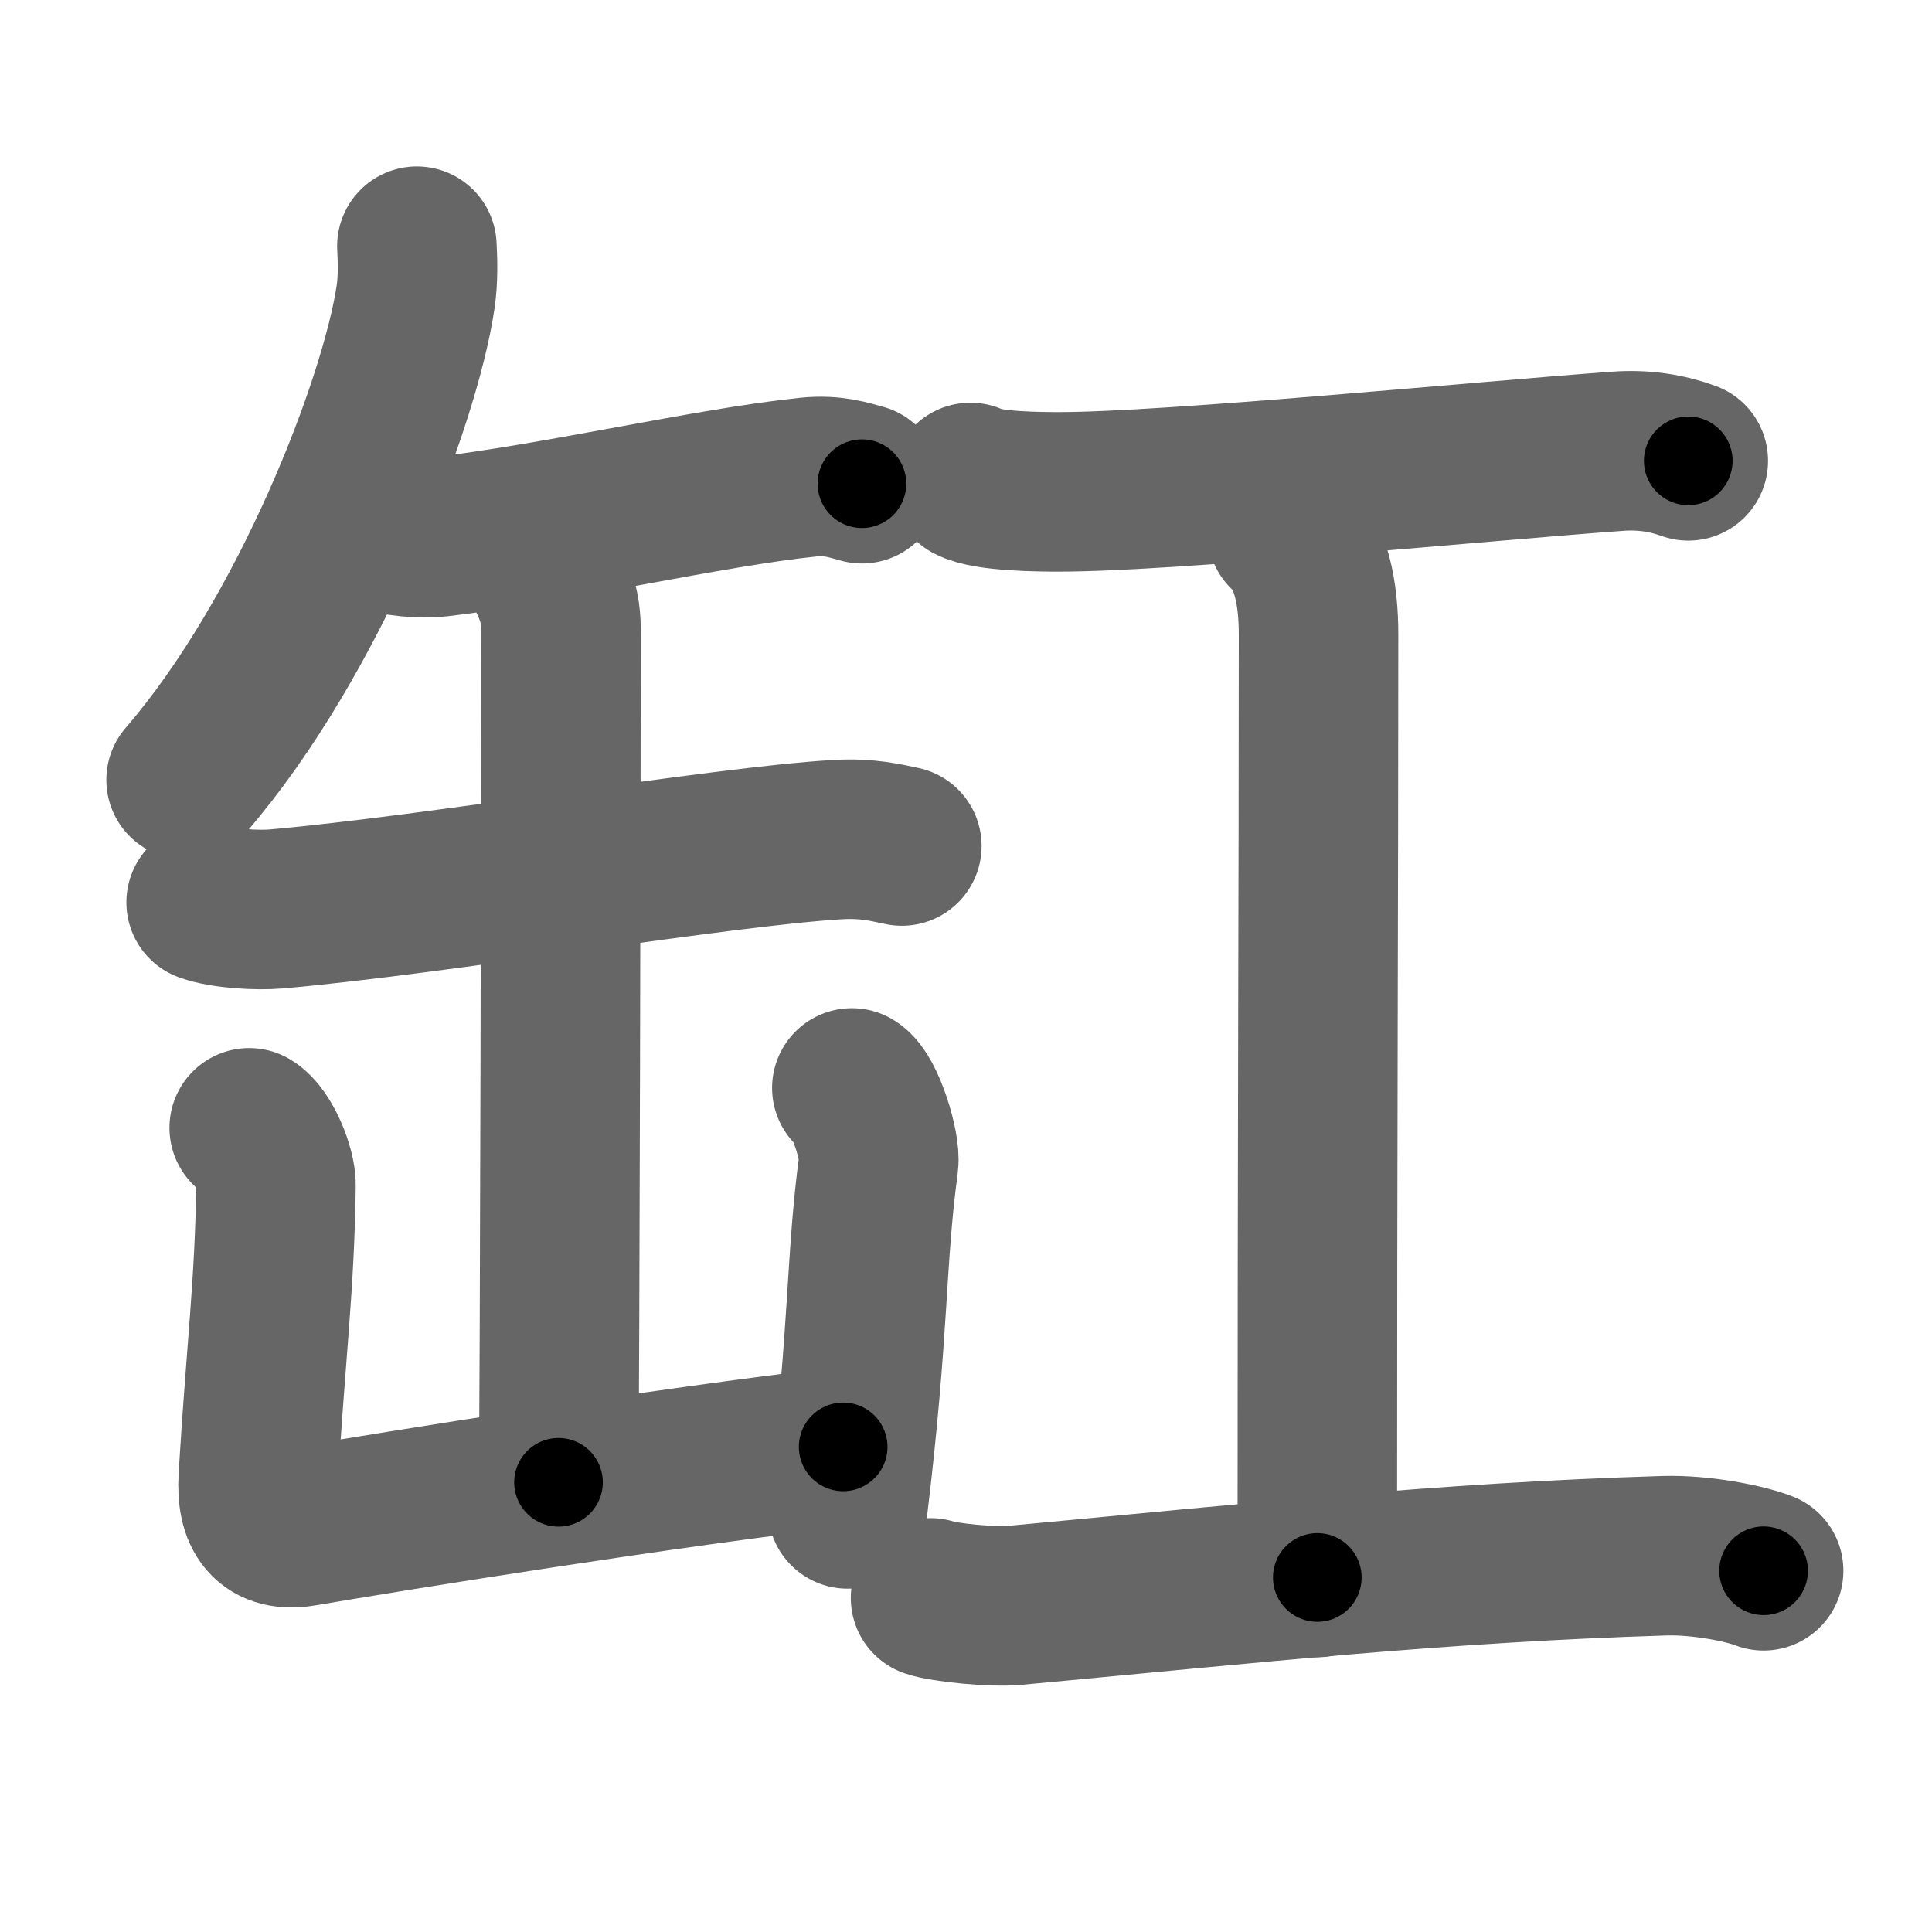 <svg xmlns="http://www.w3.org/2000/svg" width="109" height="109" viewBox="0 0 109 109" id="7f38"><g fill="none" stroke="#666" stroke-width="9" stroke-linecap="round" stroke-linejoin="round"><g><g><path d="M23.52,13.89c0.04,0.71,0.08,1.83-0.07,2.85C22.56,22.75,17.47,35.93,10.5,44" /><path d="M21.38,29.92c0.87,0.38,2.46,0.48,3.33,0.38c6.79-0.8,15.29-2.8,20.88-3.38c1.44-0.15,2.32,0.18,3.04,0.37" /><path d="M11.63,50.91c1.04,0.37,2.94,0.46,3.97,0.37c8.9-0.78,25.15-3.53,31.65-3.91c1.72-0.1,2.76,0.18,3.63,0.36" /><path d="M30.49,31.63c0.54,1.25,1.16,2.16,1.16,3.88c0,6.04-0.06,43.02-0.14,48.12" /><path d="M14.06,63.63c0.76,0.45,1.53,2.34,1.51,3.25c-0.07,5.62-0.57,9.37-1,16.5c-0.12,2.06,0.62,3.07,2.5,2.75c5.18-0.88,20.68-3.38,30.5-4.5" /><path d="M48.06,61.38c0.76,0.45,1.64,3.35,1.51,4.25c-0.75,5.5-0.5,9.25-1.75,19.5" /></g><g><path d="M54.75,27.22c0.95,0.52,4.03,0.53,5,0.53c6.25,0,24-1.75,31.5-2.29c1.46-0.11,2.79,0.1,4,0.54" /><path d="M72.62,30c1.38,1.25,1.77,3.53,1.77,5.8c0,15.86-0.07,26.01-0.07,53.2" /><path d="M52.5,90.15c0.76,0.26,3.48,0.54,4.76,0.42c13.87-1.29,24.02-2.41,36.65-2.8c2.07-0.06,4.55,0.44,5.59,0.85" /></g></g></g><g fill="none" stroke="#000" stroke-width="5" stroke-linecap="round" stroke-linejoin="round"><g><g><path d="M23.52,13.89c0.04,0.71,0.08,1.83-0.07,2.85C22.56,22.75,17.47,35.93,10.5,44" stroke-dasharray="33.33" stroke-dashoffset="33.33"><animate id="0" attributeName="stroke-dashoffset" values="33.33;0" dur="0.33s" fill="freeze" begin="0s;7f38.click" /></path><path d="M21.38,29.92c0.87,0.38,2.46,0.48,3.33,0.38c6.79-0.8,15.29-2.8,20.88-3.38c1.44-0.15,2.32,0.18,3.04,0.37" stroke-dasharray="27.62" stroke-dashoffset="27.62"><animate attributeName="stroke-dashoffset" values="27.62" fill="freeze" begin="7f38.click" /><animate id="1" attributeName="stroke-dashoffset" values="27.62;0" dur="0.28s" fill="freeze" begin="0.end" /></path><path d="M11.63,50.91c1.04,0.37,2.94,0.46,3.97,0.37c8.9-0.78,25.15-3.53,31.65-3.91c1.72-0.1,2.76,0.18,3.63,0.36" stroke-dasharray="39.57" stroke-dashoffset="39.57"><animate attributeName="stroke-dashoffset" values="39.57" fill="freeze" begin="7f38.click" /><animate id="2" attributeName="stroke-dashoffset" values="39.57;0" dur="0.4s" fill="freeze" begin="1.end" /></path><path d="M30.49,31.63c0.54,1.25,1.16,2.16,1.16,3.88c0,6.04-0.06,43.02-0.14,48.12" stroke-dasharray="52.21" stroke-dashoffset="52.21"><animate attributeName="stroke-dashoffset" values="52.21" fill="freeze" begin="7f38.click" /><animate id="3" attributeName="stroke-dashoffset" values="52.21;0" dur="0.52s" fill="freeze" begin="2.end" /></path><path d="M14.06,63.63c0.76,0.45,1.53,2.34,1.51,3.25c-0.07,5.62-0.57,9.37-1,16.5c-0.12,2.06,0.62,3.07,2.5,2.75c5.18-0.88,20.68-3.38,30.5-4.5" stroke-dasharray="55.58" stroke-dashoffset="55.58"><animate attributeName="stroke-dashoffset" values="55.58" fill="freeze" begin="7f38.click" /><animate id="4" attributeName="stroke-dashoffset" values="55.58;0" dur="0.56s" fill="freeze" begin="3.end" /></path><path d="M48.06,61.38c0.76,0.45,1.64,3.35,1.51,4.25c-0.75,5.5-0.5,9.25-1.75,19.5" stroke-dasharray="24.2" stroke-dashoffset="24.2"><animate attributeName="stroke-dashoffset" values="24.2" fill="freeze" begin="7f38.click" /><animate id="5" attributeName="stroke-dashoffset" values="24.2;0" dur="0.24s" fill="freeze" begin="4.end" /></path></g><g><path d="M54.75,27.22c0.95,0.52,4.03,0.53,5,0.53c6.25,0,24-1.75,31.5-2.29c1.46-0.11,2.79,0.1,4,0.54" stroke-dasharray="40.71" stroke-dashoffset="40.71"><animate attributeName="stroke-dashoffset" values="40.71" fill="freeze" begin="7f38.click" /><animate id="6" attributeName="stroke-dashoffset" values="40.71;0" dur="0.41s" fill="freeze" begin="5.end" /></path><path d="M72.62,30c1.38,1.25,1.77,3.53,1.77,5.8c0,15.86-0.07,26.01-0.07,53.2" stroke-dasharray="59.43" stroke-dashoffset="59.43"><animate attributeName="stroke-dashoffset" values="59.43" fill="freeze" begin="7f38.click" /><animate id="7" attributeName="stroke-dashoffset" values="59.43;0" dur="0.59s" fill="freeze" begin="6.end" /></path><path d="M52.5,90.15c0.76,0.26,3.48,0.54,4.76,0.42c13.87-1.29,24.02-2.41,36.65-2.8c2.07-0.06,4.55,0.44,5.59,0.85" stroke-dasharray="47.24" stroke-dashoffset="47.24"><animate attributeName="stroke-dashoffset" values="47.24" fill="freeze" begin="7f38.click" /><animate id="8" attributeName="stroke-dashoffset" values="47.24;0" dur="0.47s" fill="freeze" begin="7.end" /></path></g></g></g></svg>